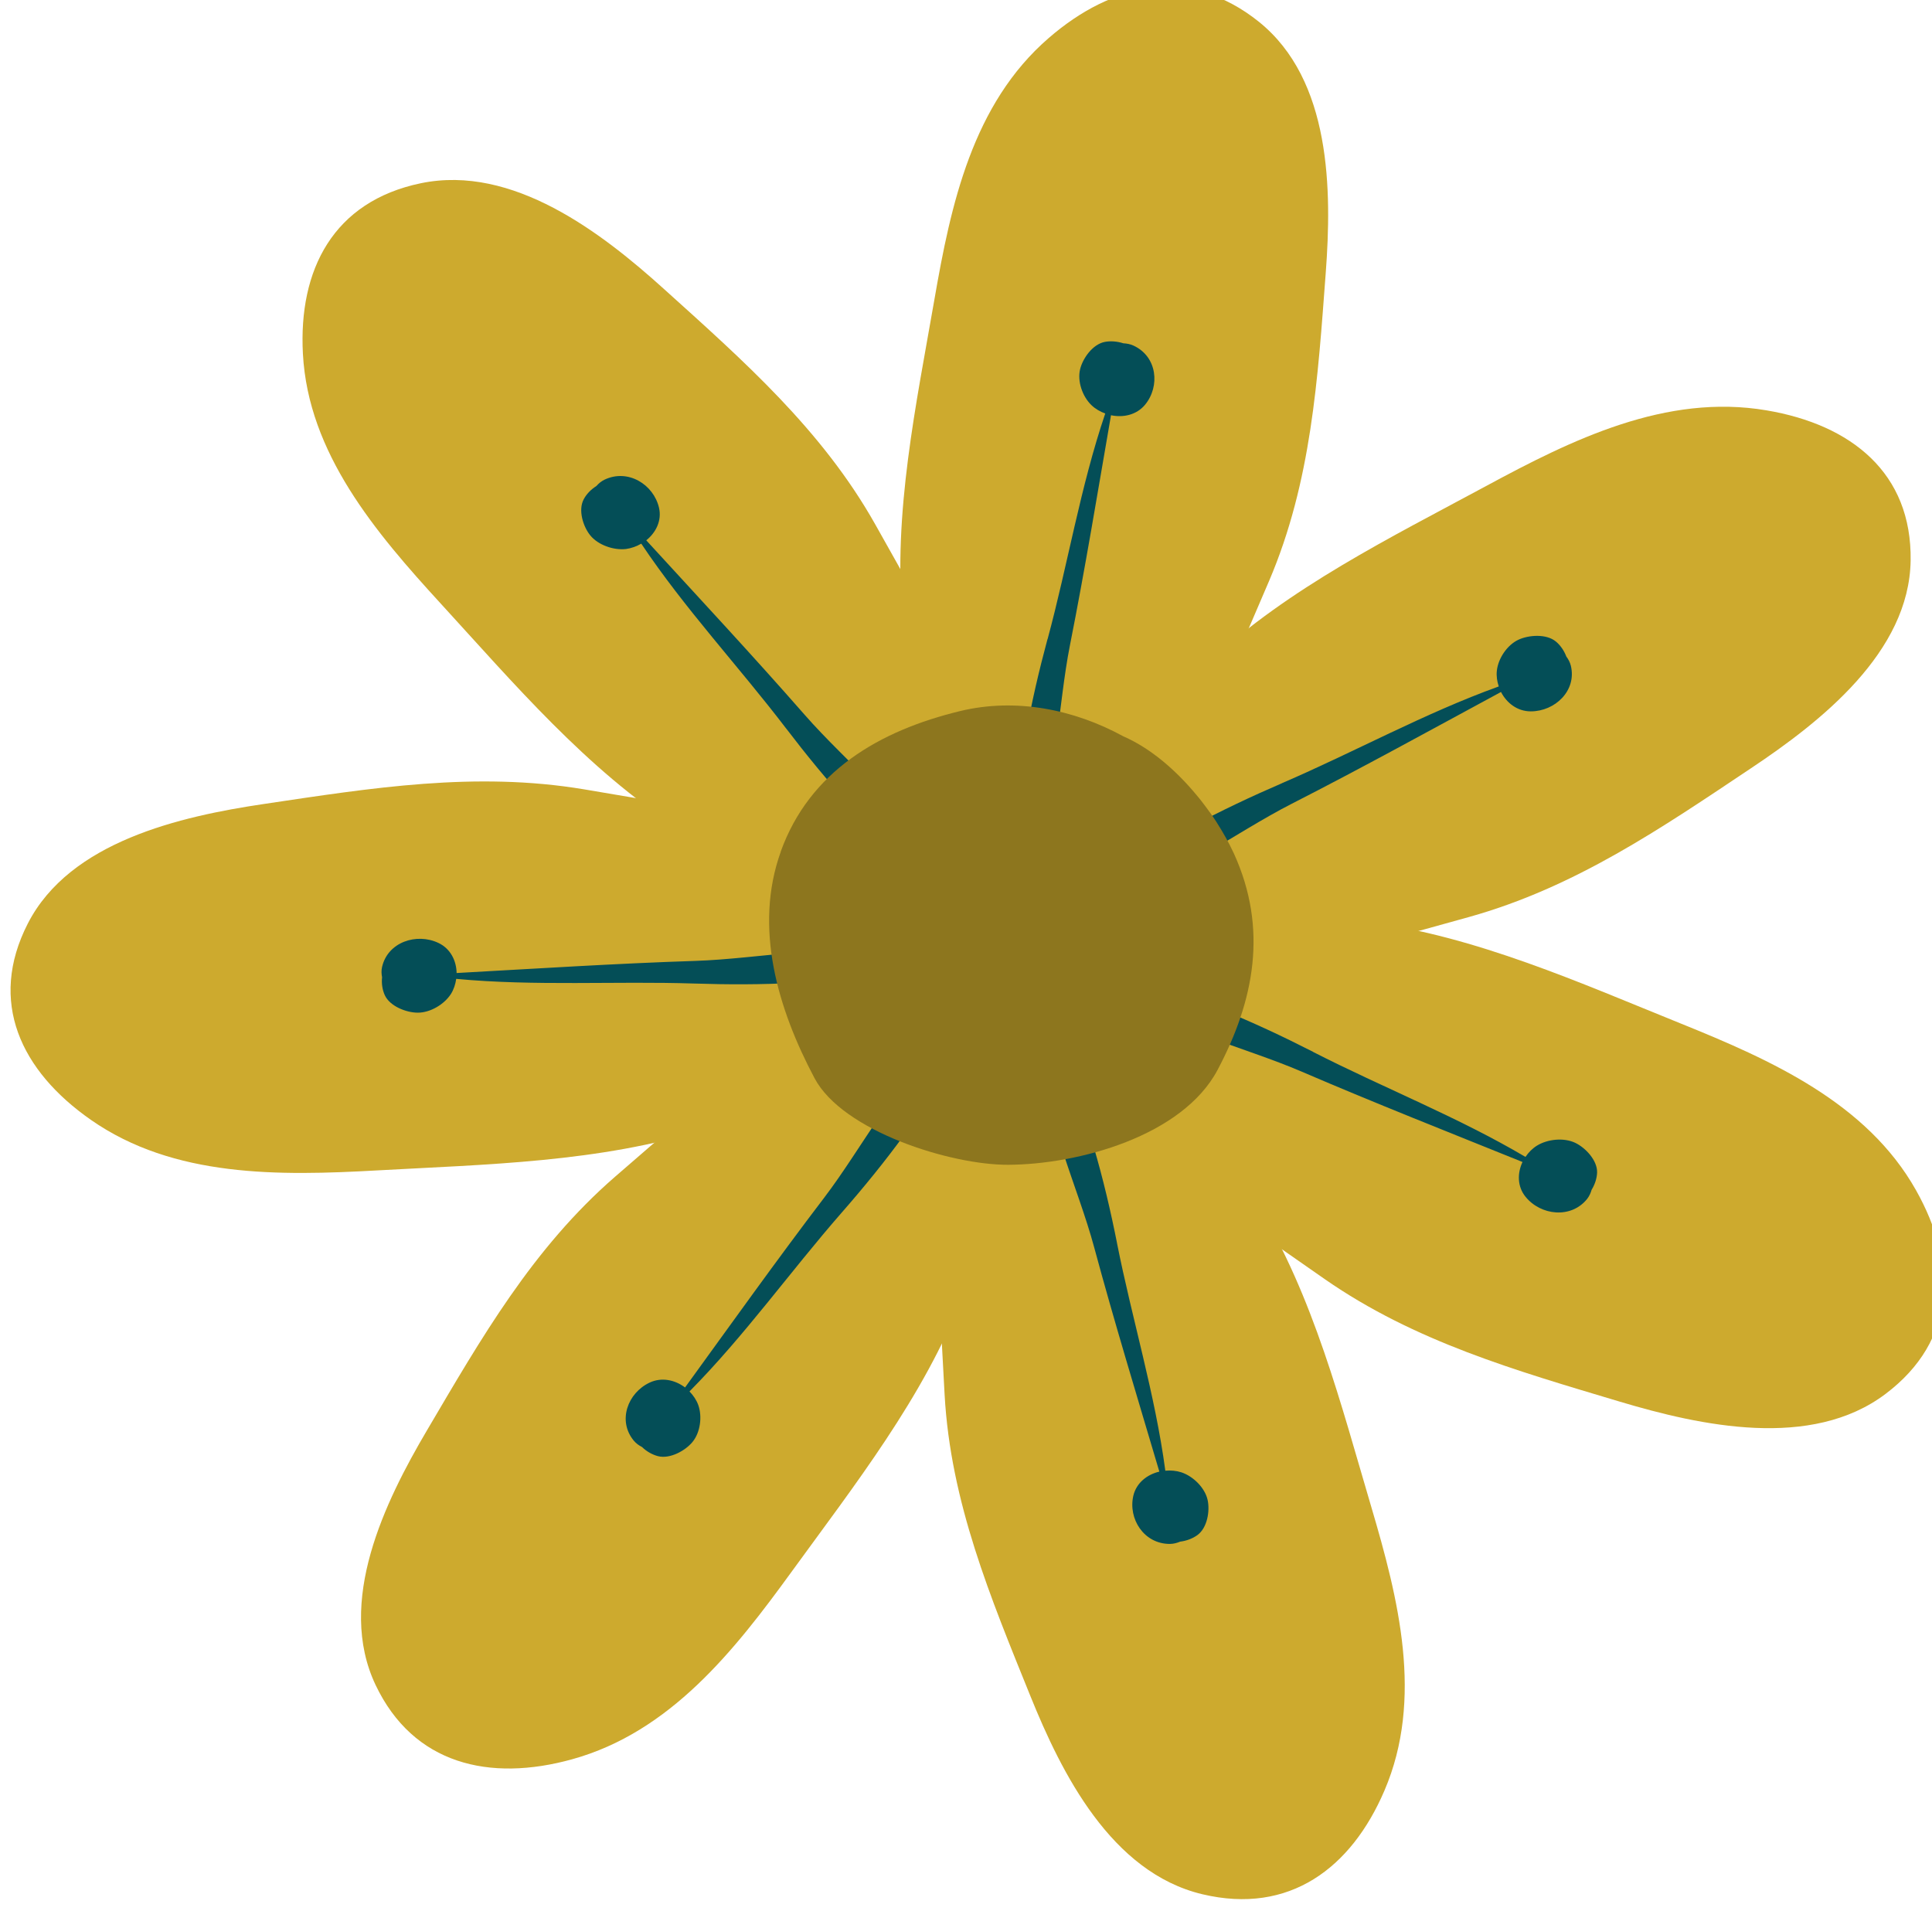 <?xml version="1.0" encoding="UTF-8" standalone="no"?>
<!-- Created with Inkscape (http://www.inkscape.org/) -->

<svg
   xmlns:dc="http://purl.org/dc/elements/1.1/"
   xmlns:cc="http://creativecommons.org/ns#"
   xmlns:rdf="http://www.w3.org/1999/02/22-rdf-syntax-ns#"
   xmlns:svg="http://www.w3.org/2000/svg"
   xmlns="http://www.w3.org/2000/svg"
   xmlns:sodipodi="http://sodipodi.sourceforge.net/DTD/sodipodi-0.dtd"
   xmlns:inkscape="http://www.inkscape.org/namespaces/inkscape"
   width="14.911mm"
   height="14.748mm"
   viewBox="0 0 14.911 14.748"
   version="1.1"
   id="svg1015"
   inkscape:version="0.92.5 (2060ec1f9f, 2020-04-08)"
   sodipodi:docname="flower_thx_top_m.svg">
  <defs
     id="defs1009" />
  <sodipodi:namedview
     id="base"
     pagecolor="#ffffff"
     bordercolor="#666666"
     borderopacity="1.0"
     inkscape:pageopacity="0.0"
     inkscape:pageshadow="2"
     inkscape:zoom="1.4"
     inkscape:cx="-126.62373"
     inkscape:cy="-8.9940508"
     inkscape:document-units="mm"
     inkscape:current-layer="layer1"
     showgrid="false"
     inkscape:window-width="1366"
     inkscape:window-height="704"
     inkscape:window-x="0"
     inkscape:window-y="795"
     inkscape:window-maximized="1" />
  <g
     inkscape:label="Layer 1"
     inkscape:groupmode="layer"
     id="layer1"
     transform="translate(184.055,-337.796)">
    <g
       transform="matrix(0.353,0,0,-0.353,-312.467,493.754)"
       id="g2644">
      <path
         d="m 383.509,428.247 c -0.216,2.332 0.298,4.73 0.695,7.017 0.358,2.066 0.829,4.267 2.497,5.711 1.407,1.22 3.082,1.571 4.595,0.357 1.587,-1.274 1.598,-3.691 1.463,-5.492 -0.174,-2.315 -0.311,-4.56 -1.239,-6.736 -0.529,-1.241 -1.053,-2.458 -1.667,-3.655 -0.235,-0.459 -0.727,-1.254 -1.254,-1.557 -0.592,-0.977 -2.022,-1.137 -3.123,-0.738 -1.924,0.699 -1.819,3.509 -1.965,5.093"
         style="fill:#cdaa2e;fill-opacity:1;fill-rule:nonzero;stroke:none;stroke-width:0.1"
         id="path472"
         inkscape:connector-curvature="0" />
      <path
         d="m 390.212,427.336 c 1.734,1.619 3.974,2.722 6.053,3.844 1.878,1.015 3.934,2.028 6.131,1.655 1.855,-0.313 3.181,-1.371 3.151,-3.284 -0.03,-2.005 -1.96,-3.521 -3.488,-4.54 -1.962,-1.311 -3.845,-2.605 -6.167,-3.254 -1.323,-0.37 -2.625,-0.73 -3.967,-1.008 -0.514,-0.106 -1.458,-0.226 -2.029,-0.013 -1.151,-0.157 -2.172,0.835 -2.538,1.924 -0.639,1.904 1.677,3.576 2.853,4.675"
         style="fill:#cdaa2e;fill-opacity:1;fill-rule:nonzero;stroke:none;stroke-width:0.1"
         id="path474"
         inkscape:connector-curvature="0" />
      <path
         d="m 393.663,421.652 c 2.378,-0.313 4.658,-1.335 6.853,-2.222 1.984,-0.801 4.076,-1.738 5.149,-3.648 0.906,-1.611 0.884,-3.282 -0.665,-4.452 -1.625,-1.227 -4.044,-0.699 -5.812,-0.17 -2.274,0.681 -4.483,1.311 -6.451,2.679 -1.121,0.778 -2.221,1.549 -3.28,2.399 -0.406,0.326 -1.09,0.971 -1.275,1.541 -0.844,0.78 -0.687,2.177 -0.041,3.136 1.126,1.675 3.908,0.95 5.523,0.736"
         style="fill:#cdaa2e;fill-opacity:1;fill-rule:nonzero;stroke:none;stroke-width:0.1"
         id="path476"
         inkscape:connector-curvature="0" />
      <path
         d="m 391.261,415.477 c 1.231,-2.011 1.834,-4.388 2.493,-6.616 0.595,-2.013 1.149,-4.195 0.289,-6.204 -0.725,-1.695 -2.078,-2.721 -3.981,-2.268 -1.995,0.475 -3.08,2.65 -3.759,4.33 -0.873,2.16 -1.746,4.239 -1.877,6.593 -0.075,1.342 -0.145,2.661 -0.123,3.999 0.008,0.513 0.098,1.438 0.438,1.933 0.099,1.132 1.317,1.882 2.487,1.987 2.044,0.186 3.198,-2.391 4.034,-3.755"
         style="fill:#cdaa2e;fill-opacity:1;fill-rule:nonzero;stroke:none;stroke-width:0.1"
         id="path478"
         inkscape:connector-curvature="0" />
      <path
         d="m 384.817,413.457 c -0.842,-2.193 -2.371,-4.135 -3.744,-6.027 -1.241,-1.709 -2.643,-3.493 -4.788,-4.089 -1.811,-0.503 -3.476,-0.11 -4.3,1.624 -0.863,1.82 0.202,4.004 1.124,5.568 1.186,2.013 2.306,3.976 4.111,5.544 1.027,0.893 2.04,1.769 3.125,2.588 0.416,0.312 1.213,0.821 1.823,0.87 0.968,0.629 2.328,0.168 3.142,-0.659 1.422,-1.444 0.079,-3.931 -0.493,-5.42"
         style="fill:#cdaa2e;fill-opacity:1;fill-rule:nonzero;stroke:none;stroke-width:0.1"
         id="path480"
         inkscape:connector-curvature="0" />
      <path
         d="m 379.182,417.117 c -2.282,-0.725 -4.79,-0.769 -7.162,-0.901 -2.142,-0.119 -4.445,-0.161 -6.259,1.105 -1.532,1.069 -2.255,2.583 -1.379,4.294 0.919,1.792 3.331,2.342 5.161,2.613 2.351,0.35 4.622,0.718 7.002,0.32 1.356,-0.227 2.69,-0.454 4.022,-0.772 0.51,-0.122 1.414,-0.413 1.834,-0.847 1.107,-0.347 1.587,-1.672 1.432,-2.809 -0.27,-1.986 -3.1,-2.512 -4.65,-3.003"
         style="fill:#cdaa2e;fill-opacity:1;fill-rule:nonzero;stroke:none;stroke-width:0.1"
         id="path482"
         inkscape:connector-curvature="0" />
      <path
         d="m 378.601,423.699 c -2.004,1.289 -3.603,3.177 -5.187,4.906 -1.431,1.562 -2.901,3.292 -3.018,5.466 -0.099,1.836 0.663,3.332 2.579,3.73 2.008,0.416 3.953,-1.083 5.311,-2.309 1.747,-1.577 3.457,-3.08 4.621,-5.146 0.664,-1.176 1.313,-2.335 1.89,-3.551 0.22,-0.465 0.551,-1.337 0.464,-1.928 0.412,-1.062 -0.35,-2.254 -1.358,-2.844 -1.759,-1.032 -3.943,0.8 -5.303,1.675"
         style="fill:#cdaa2e;fill-opacity:1;fill-rule:nonzero;stroke:none;stroke-width:0.1"
         id="path484"
         inkscape:connector-curvature="0" />
      <path
         d="m 386.678,427.834 c 0.444,1.644 0.714,3.319 1.26,4.932 -0.113,0.041 -0.217,0.101 -0.302,0.183 -0.196,0.188 -0.311,0.52 -0.248,0.783 0.057,0.239 0.275,0.55 0.543,0.6 0.125,0.023 0.271,0.012 0.403,-0.031 0.075,-0.004 0.15,-0.017 0.223,-0.051 0.518,-0.239 0.585,-0.887 0.252,-1.292 -0.185,-0.223 -0.476,-0.287 -0.745,-0.23 -0.291,-1.678 -0.565,-3.354 -0.897,-5.026 -0.267,-1.342 -0.274,-3.007 -0.865,-4.233 -0.074,-0.156 -0.323,-0.075 -0.321,0.084 0.021,1.415 0.327,2.916 0.695,4.281"
         style="fill:#044e57;fill-opacity:1;fill-rule:nonzero;stroke:none;stroke-width:0.1"
         id="path486"
         inkscape:connector-curvature="0" />
      <path
         d="m 391.807,424.685 c 1.593,0.686 3.104,1.524 4.735,2.113 -0.037,0.111 -0.055,0.229 -0.042,0.344 0.029,0.267 0.223,0.562 0.473,0.678 0.227,0.105 0.612,0.132 0.819,-0.041 0.097,-0.08 0.179,-0.199 0.227,-0.327 0.044,-0.059 0.08,-0.124 0.099,-0.201 0.132,-0.545 -0.346,-0.999 -0.878,-0.998 -0.294,0.001 -0.526,0.184 -0.649,0.424 -1.525,-0.824 -3.038,-1.66 -4.585,-2.449 -1.24,-0.634 -2.579,-1.666 -3.93,-1.981 -0.171,-0.04 -0.26,0.201 -0.132,0.298 1.147,0.867 2.54,1.568 3.863,2.139"
         style="fill:#044e57;fill-opacity:1;fill-rule:nonzero;stroke:none;stroke-width:0.1"
         id="path488"
         inkscape:connector-curvature="0" />
      <path
         d="m 392.482,418.807 c 1.543,-0.788 3.156,-1.418 4.644,-2.296 0.067,0.099 0.15,0.184 0.25,0.246 0.232,0.144 0.589,0.181 0.838,0.062 0.226,-0.108 0.486,-0.385 0.478,-0.65 -0.004,-0.124 -0.048,-0.26 -0.12,-0.377 -0.02,-0.069 -0.05,-0.138 -0.099,-0.201 -0.354,-0.439 -1.016,-0.359 -1.346,0.049 -0.182,0.225 -0.18,0.517 -0.066,0.76 -1.611,0.651 -3.222,1.285 -4.819,1.972 -1.281,0.552 -2.942,0.93 -4.036,1.765 -0.139,0.104 -0.003,0.324 0.156,0.286 1.409,-0.336 2.84,-0.961 4.122,-1.615"
         style="fill:#044e57;fill-opacity:1;fill-rule:nonzero;stroke:none;stroke-width:0.1"
         id="path490"
         inkscape:connector-curvature="0" />
      <path
         d="m 388.195,414.627 c 0.331,-1.669 0.831,-3.293 1.057,-4.977 0.12,0.011 0.241,0 0.352,-0.036 0.26,-0.087 0.512,-0.337 0.572,-0.601 0.054,-0.24 -0.005,-0.611 -0.222,-0.77 -0.102,-0.075 -0.239,-0.127 -0.377,-0.144 -0.069,-0.028 -0.143,-0.049 -0.223,-0.05 -0.572,-0.003 -0.92,0.552 -0.801,1.057 0.067,0.279 0.301,0.461 0.568,0.524 -0.484,1.635 -0.981,3.26 -1.426,4.908 -0.356,1.323 -1.09,2.826 -1.103,4.181 -0.002,0.172 0.258,0.204 0.327,0.059 0.61,-1.284 1.002,-2.767 1.277,-4.152"
         style="fill:#044e57;fill-opacity:1;fill-rule:nonzero;stroke:none;stroke-width:0.1"
         id="path492"
         inkscape:connector-curvature="0" />
      <path
         d="m 382.175,415.292 c -1.13,-1.294 -2.119,-2.688 -3.327,-3.909 0.083,-0.086 0.151,-0.185 0.191,-0.294 0.091,-0.252 0.048,-0.6 -0.125,-0.811 -0.158,-0.191 -0.492,-0.377 -0.755,-0.31 -0.124,0.032 -0.251,0.104 -0.349,0.2 -0.066,0.033 -0.129,0.078 -0.18,0.139 -0.36,0.435 -0.132,1.046 0.348,1.27 0.265,0.124 0.556,0.057 0.773,-0.107 1.008,1.389 2,2.781 3.041,4.148 0.837,1.097 1.584,2.594 2.661,3.449 0.137,0.109 0.325,-0.07 0.252,-0.212 -0.648,-1.266 -1.591,-2.49 -2.53,-3.563"
         style="fill:#044e57;fill-opacity:1;fill-rule:nonzero;stroke:none;stroke-width:0.1"
         id="path494"
         inkscape:connector-curvature="0" />
      <path
         d="m 378.954,420.302 c -1.741,0.056 -3.474,-0.06 -5.206,0.102 -0.017,-0.118 -0.053,-0.23 -0.115,-0.329 -0.145,-0.227 -0.451,-0.412 -0.728,-0.41 -0.251,9.7e-4 -0.609,0.141 -0.719,0.383 -0.052,0.114 -0.074,0.256 -0.059,0.391 -0.014,0.072 -0.018,0.146 -5e-4,0.224 0.123,0.546 0.756,0.754 1.234,0.526 0.263,-0.125 0.392,-0.389 0.396,-0.657 1.741,0.096 3.475,0.208 5.219,0.265 1.399,0.045 3.064,0.408 4.421,0.119 0.172,-0.036 0.146,-0.292 -0.013,-0.324 -1.419,-0.295 -2.986,-0.338 -4.43,-0.29"
         style="fill:#044e57;fill-opacity:1;fill-rule:nonzero;stroke:none;stroke-width:0.1"
         id="path496"
         inkscape:connector-curvature="0" />
      <path
         d="m 380.958,425.883 c -1.041,1.363 -2.213,2.614 -3.164,4.037 -0.104,-0.06 -0.218,-0.101 -0.335,-0.117 -0.273,-0.031 -0.611,0.088 -0.782,0.3 -0.155,0.192 -0.268,0.552 -0.141,0.788 0.058,0.111 0.158,0.215 0.276,0.289 0.049,0.055 0.106,0.104 0.178,0.139 0.515,0.246 1.075,-0.107 1.192,-0.615 0.064,-0.279 -0.067,-0.541 -0.279,-0.711 1.162,-1.269 2.332,-2.523 3.466,-3.818 0.909,-1.04 2.237,-2.084 2.852,-3.299 0.079,-0.154 -0.142,-0.293 -0.268,-0.192 -1.121,0.898 -2.131,2.067 -2.995,3.2"
         style="fill:#044e57;fill-opacity:1;fill-rule:nonzero;stroke:none;stroke-width:0.1"
         id="path498"
         inkscape:connector-curvature="0" />
      <path
         d="m 380.843,423.187 c 0.632,1.755 2.154,2.645 3.924,3.073 1.213,0.293 2.484,0.039 3.569,-0.554 0.605,-0.264 1.162,-0.753 1.61,-1.297 0.066,-0.076 0.126,-0.158 0.187,-0.238 0.035,-0.048 0.071,-0.095 0.105,-0.143 0.088,-0.122 0.168,-0.247 0.244,-0.376 0.065,-0.108 0.124,-0.215 0.178,-0.32 0.013,-0.027 0.026,-0.053 0.039,-0.08 0.018,-0.036 0.037,-0.073 0.053,-0.109 0.748,-1.643 0.445,-3.213 -0.357,-4.728 -0.768,-1.451 -3.05,-2.071 -4.582,-2.076 -1.251,-0.005 -3.615,0.732 -4.231,1.894 -0.801,1.509 -1.335,3.294 -0.737,4.954"
         style="fill:#8d761e;fill-opacity:1;fill-rule:nonzero;stroke:none;stroke-width:0.1"
         id="path500"
         inkscape:connector-curvature="0" />
    </g>
  </g>
</svg>
